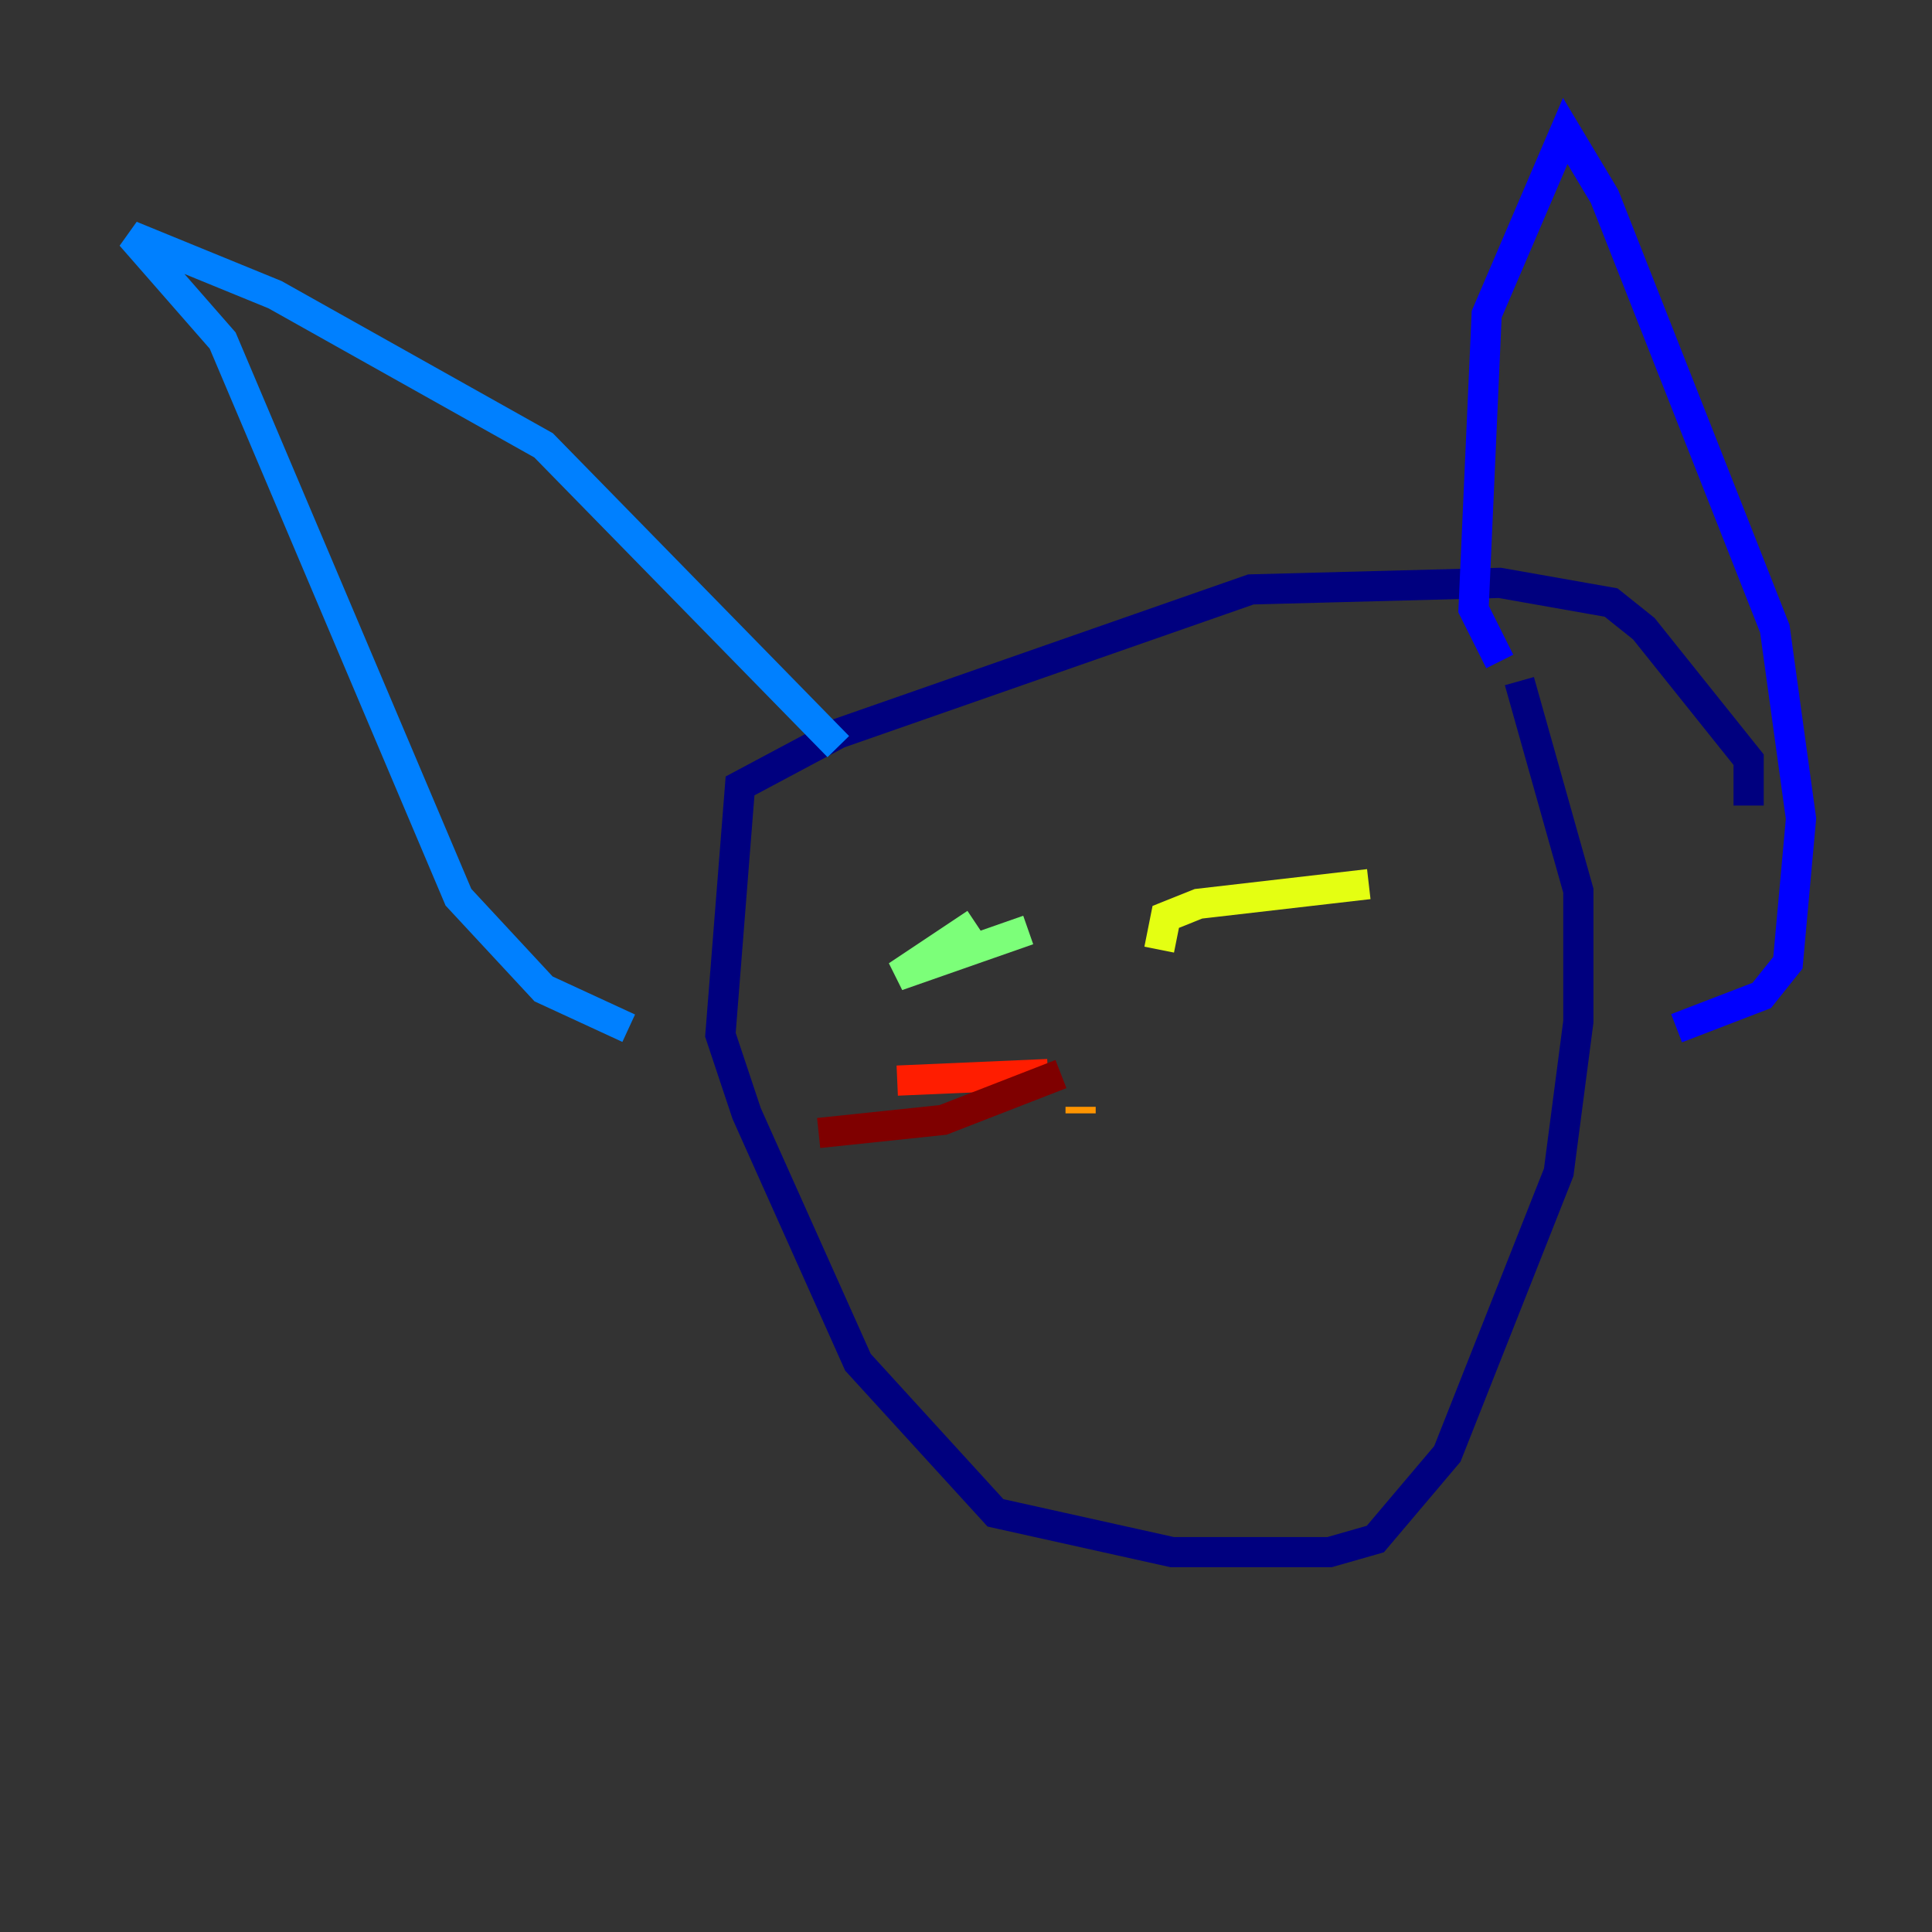 <?xml version="1.0" encoding="utf-8" ?>
<svg baseProfile="tiny" height="128" version="1.2" viewBox="0,0,128,128" width="128" xmlns="http://www.w3.org/2000/svg" xmlns:ev="http://www.w3.org/2001/xml-events" xmlns:xlink="http://www.w3.org/1999/xlink"><rect x="0" y="0" width="128" height="128" fill="#333333" stroke="none"/><defs /><polyline fill="none" points="115.851,53.37 115.851,50.332 108.909,41.654 106.739,39.919 99.363,38.617 82.875,39.051 55.539,48.597 49.031,52.068 47.729,68.556 49.464,73.763 56.841,90.251 65.953,100.231 77.668,102.834 88.081,102.834 91.119,101.966 95.891,96.325 103.268,77.668 104.57,67.688 104.57,59.01 100.664,45.125" stroke="#00007f" stroke-width="2" /><polyline fill="none" points="99.363,43.824 97.627,40.352 98.495,20.827 103.702,8.678 106.305,13.017 117.586,41.654 119.322,54.237 118.454,63.783 116.719,65.953 111.078,68.122" stroke="#0000ff" stroke-width="2" /><polyline fill="none" points="55.539,49.464 36.014,29.505 18.224,19.525 8.678,15.62 14.752,22.563 30.373,59.444 36.014,65.519 41.654,68.122" stroke="#0080ff" stroke-width="2" /><polyline fill="none" points="75.932,61.614 75.932,61.614" stroke="#15ffe1" stroke-width="2" /><polyline fill="none" points="68.122,61.614 59.444,64.651 64.651,61.18" stroke="#7cff79" stroke-width="2" /><polyline fill="none" points="76.8,62.915 77.234,60.746 79.403,59.878 90.685,58.576" stroke="#e4ff12" stroke-width="2" /><polyline fill="none" points="71.593,73.329 71.593,73.763" stroke="#ff9400" stroke-width="2" /><polyline fill="none" points="69.424,71.159 59.444,71.593" stroke="#ff1d00" stroke-width="2" /><polyline fill="none" points="70.291,71.159 62.481,74.197 54.237,75.064" stroke="#7f0000" stroke-width="2" /></svg>